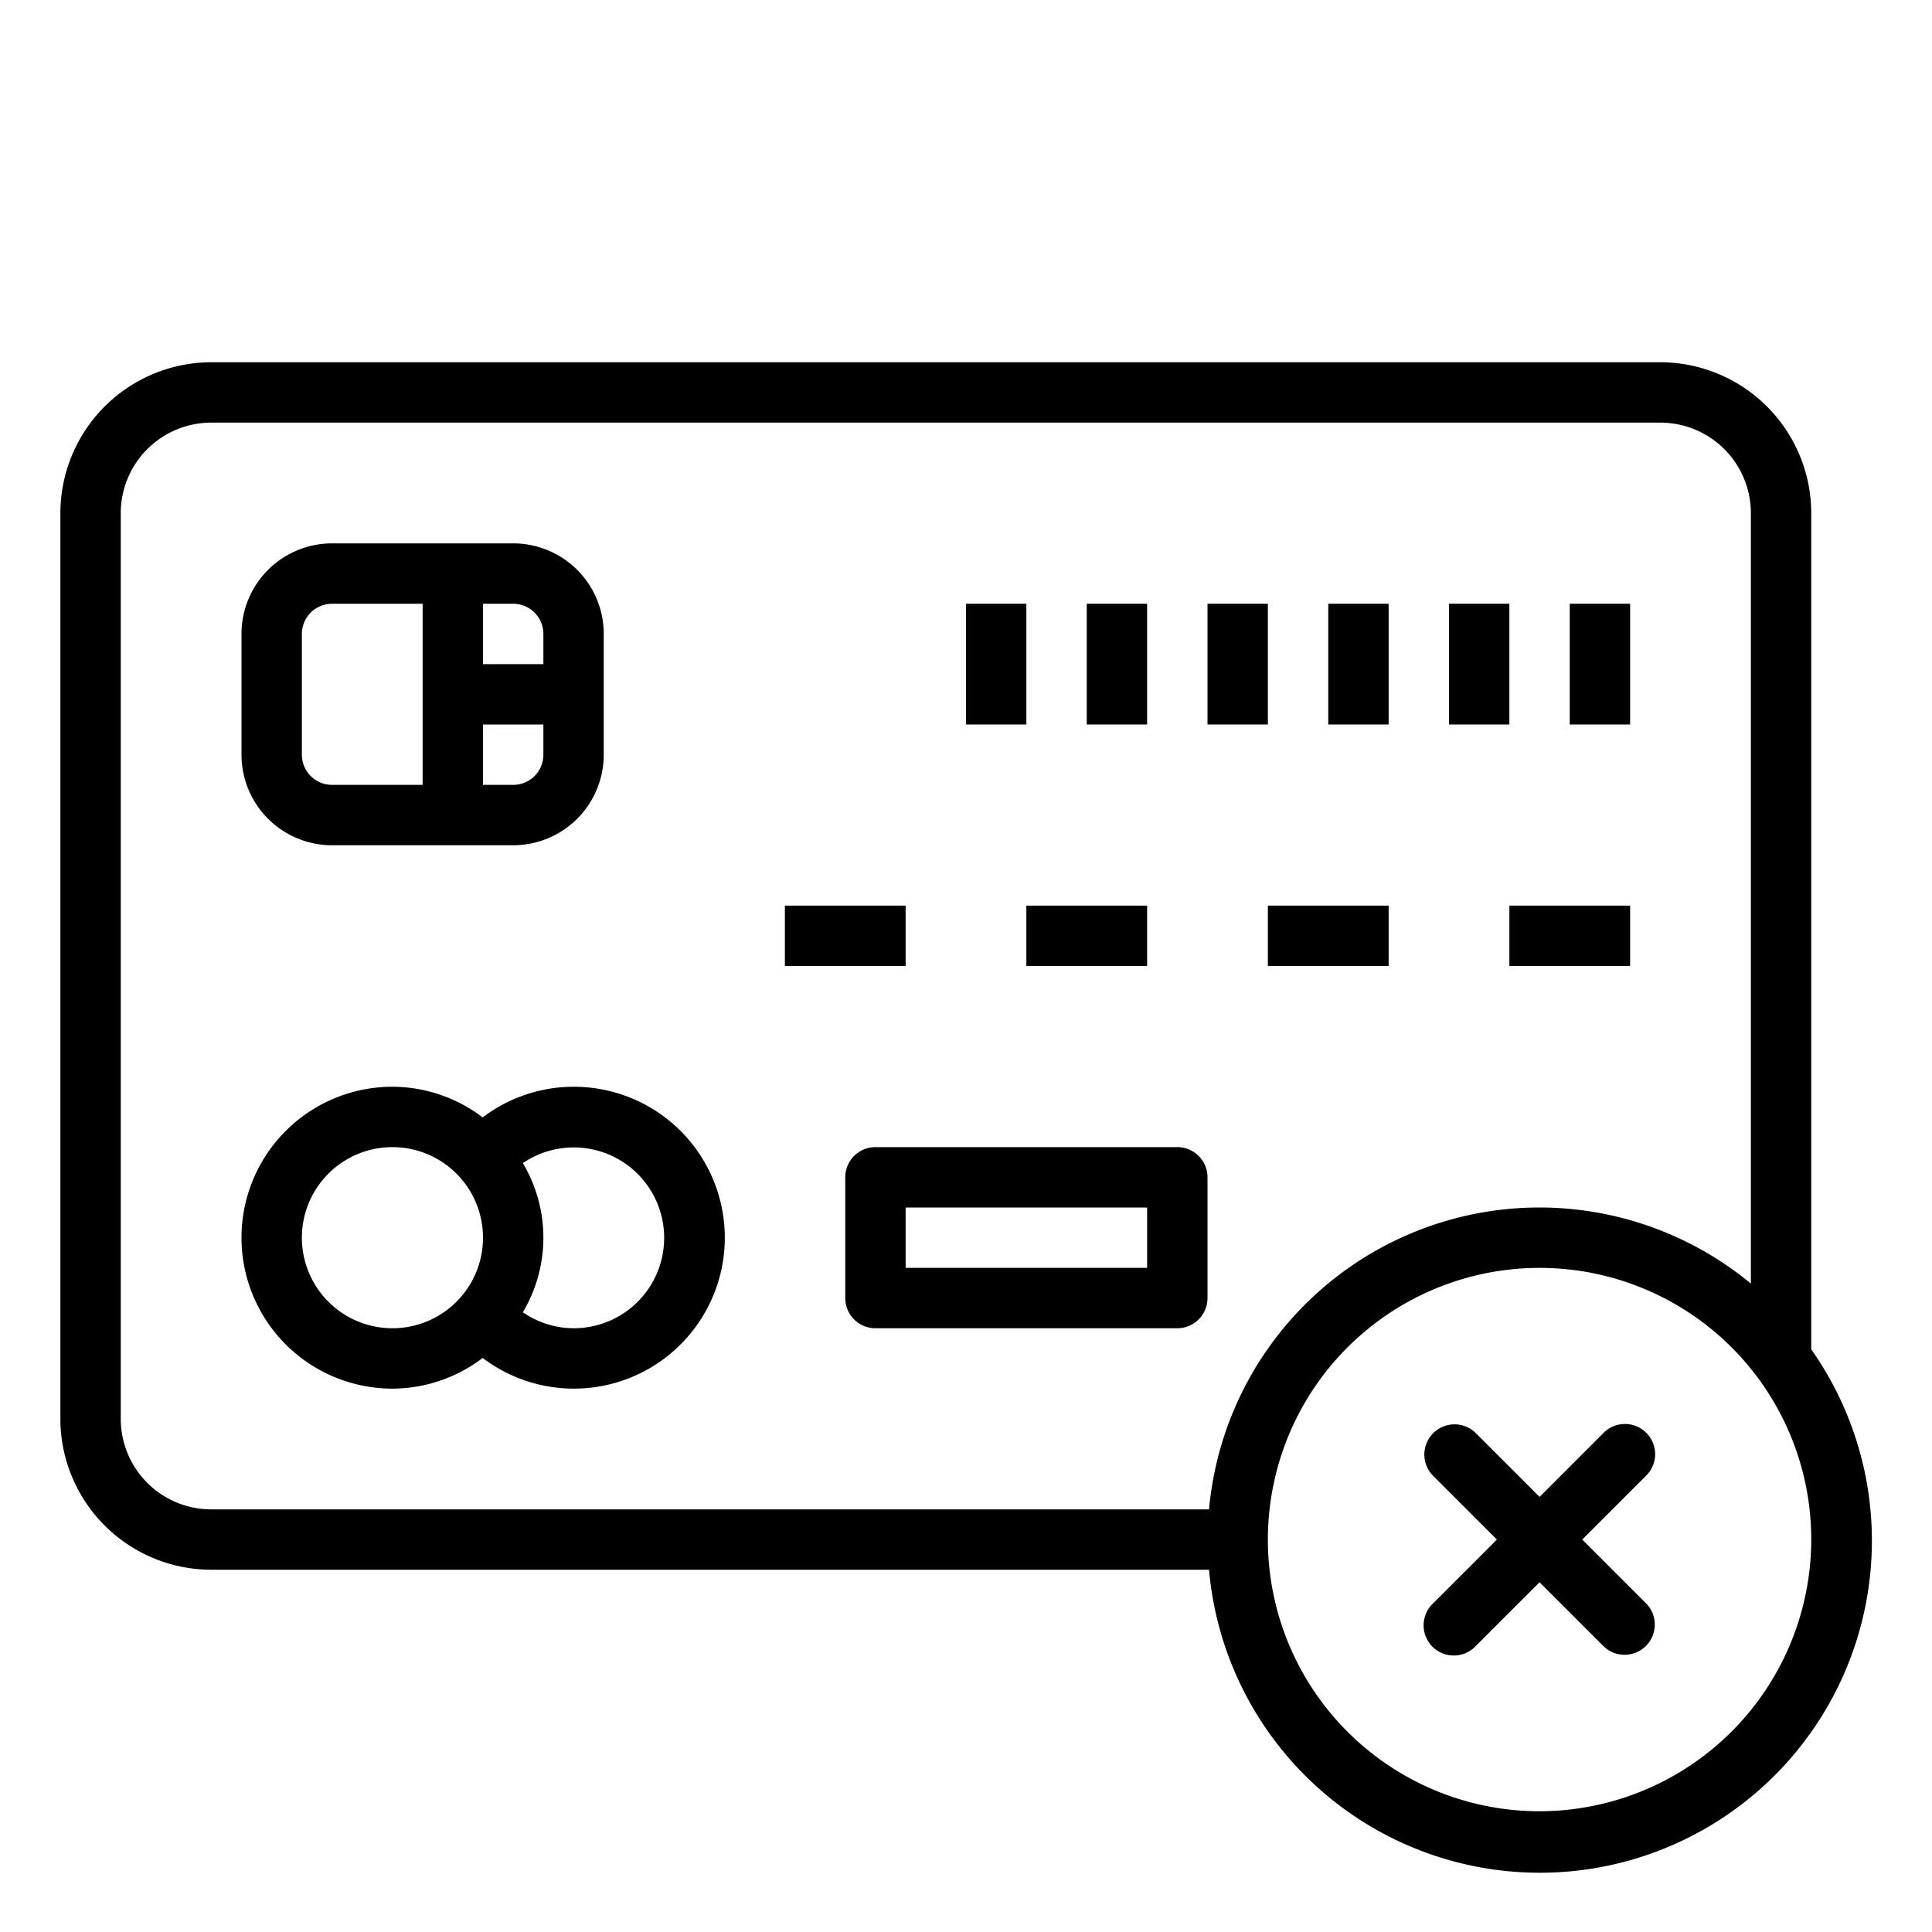 <svg height="512" viewBox="0 0 64 64" width="512" xmlns="http://www.w3.org/2000/svg"><g id="Delete_credit_card" data-name="Delete credit card"><path d="m11 28h6a3 3 0 0 0 3-3v-4a3 3 0 0 0 -3-3h-6a3 3 0 0 0 -3 3v4a3 3 0 0 0 3 3zm6-2h-1v-2h2v1a1 1 0 0 1 -1 1zm1-5v1h-2v-2h1a1 1 0 0 1 1 1zm-8 0a1 1 0 0 1 1-1h3v6h-3a1 1 0 0 1 -1-1z"/><path d="m36 20h2v4h-2z"/><path d="m40 20h2v4h-2z"/><path d="m44 20h2v4h-2z"/><path d="m19 36a4.988 4.988 0 0 0 -3.011 1.016 4.955 4.955 0 0 0 -2.989-1.016 5 5 0 0 0 0 10 4.955 4.955 0 0 0 2.989-1.016 5 5 0 1 0 3.011-8.984zm-6 8a3 3 0 1 1 3-3 3 3 0 0 1 -3 3zm6 0a2.98 2.98 0 0 1 -1.68-.53 4.826 4.826 0 0 0 0-4.94 2.995 2.995 0 1 1 1.68 5.47z"/><path d="m26 30h4v2h-4z"/><path d="m34 30h4v2h-4z"/><path d="m42 30h4v2h-4z"/><path d="m50 30h4v2h-4z"/><path d="m60 44.7v-27.7a5.006 5.006 0 0 0 -5-5h-48a5.006 5.006 0 0 0 -5 5v30a5.006 5.006 0 0 0 5 5h33.051a11 11 0 1 0 19.949-7.3zm-56 2.3v-30a3 3 0 0 1 3-3h48a3 3 0 0 1 3 3v25.521a10.99 10.99 0 0 0 -17.949 7.479h-33.051a3 3 0 0 1 -3-3zm47 13a9 9 0 1 1 9-9 9.011 9.011 0 0 1 -9 9z"/><path d="m54.536 47.464a1 1 0 0 0 -1.414 0l-2.122 2.122-2.122-2.122a1 1 0 0 0 -1.414 1.414l2.122 2.122-2.122 2.122a1 1 0 1 0 1.414 1.414l2.122-2.122 2.122 2.122a1 1 0 0 0 1.414-1.414l-2.122-2.122 2.122-2.122a1 1 0 0 0 0-1.414z"/><path d="m48 20h2v4h-2z"/><path d="m52 20h2v4h-2z"/><path d="m39 38h-10a1 1 0 0 0 -1 1v4a1 1 0 0 0 1 1h10a1 1 0 0 0 1-1v-4a1 1 0 0 0 -1-1zm-1 4h-8v-2h8z"/><path d="m32 20h2v4h-2z"/></g></svg>